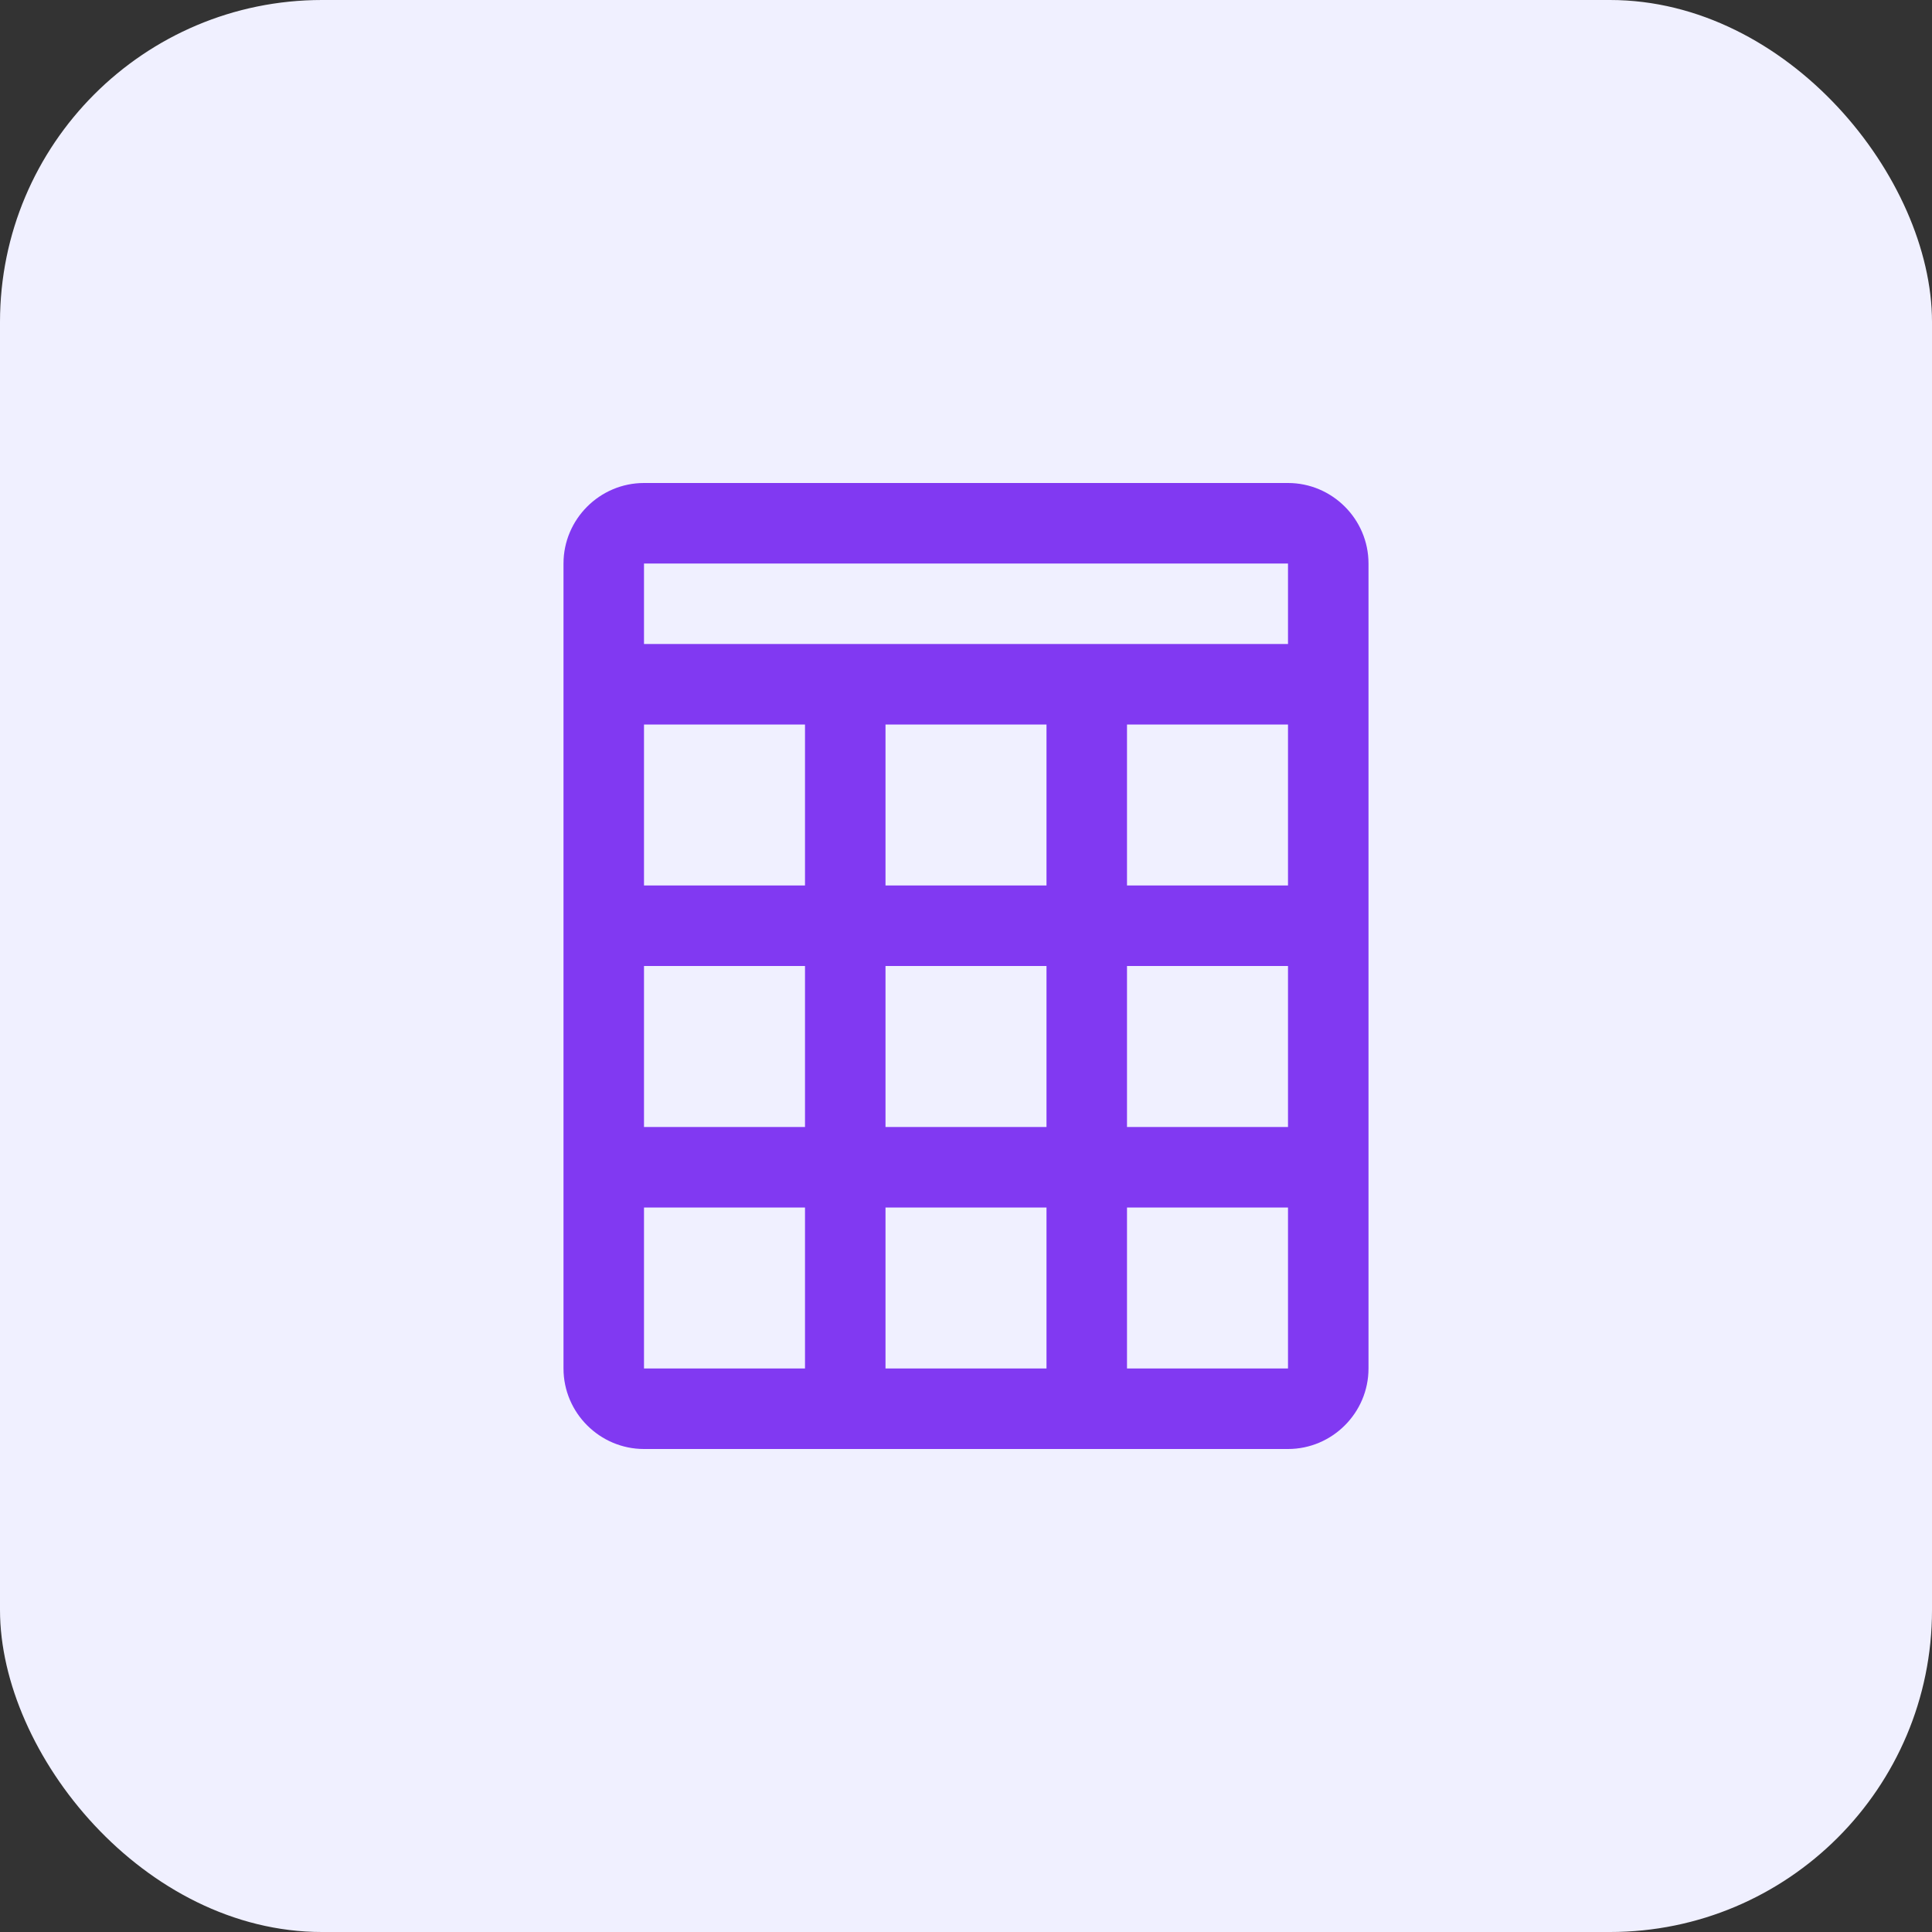 <svg xmlns="http://www.w3.org/2000/svg" width="48" height="48" viewBox="0 0 48 48" fill="none">
  <rect x="0" y="0" width="48" height="48" fill="#333333" stroke="none"/>
  <rect width="48" height="48" rx="8" fill="#F0F0FF"/>
  <path d="M32 12H16C14.9 12 14 12.9 14 14V34C14 35.1 14.9 36 16 36H32C33.1 36 34 35.1 34 34V14C34 12.9 33.1 12 32 12ZM20 34H16V30H20V34ZM20 28H16V24H20V28ZM20 22H16V18H20V22ZM26 34H22V30H26V34ZM26 28H22V24H26V28ZM26 22H22V18H26V22ZM32 34H28V30H32V34ZM32 28H28V24H32V28ZM32 22H28V18H32V22ZM32 16H16V14H32V16Z" fill="#8139F2"/>
</svg>